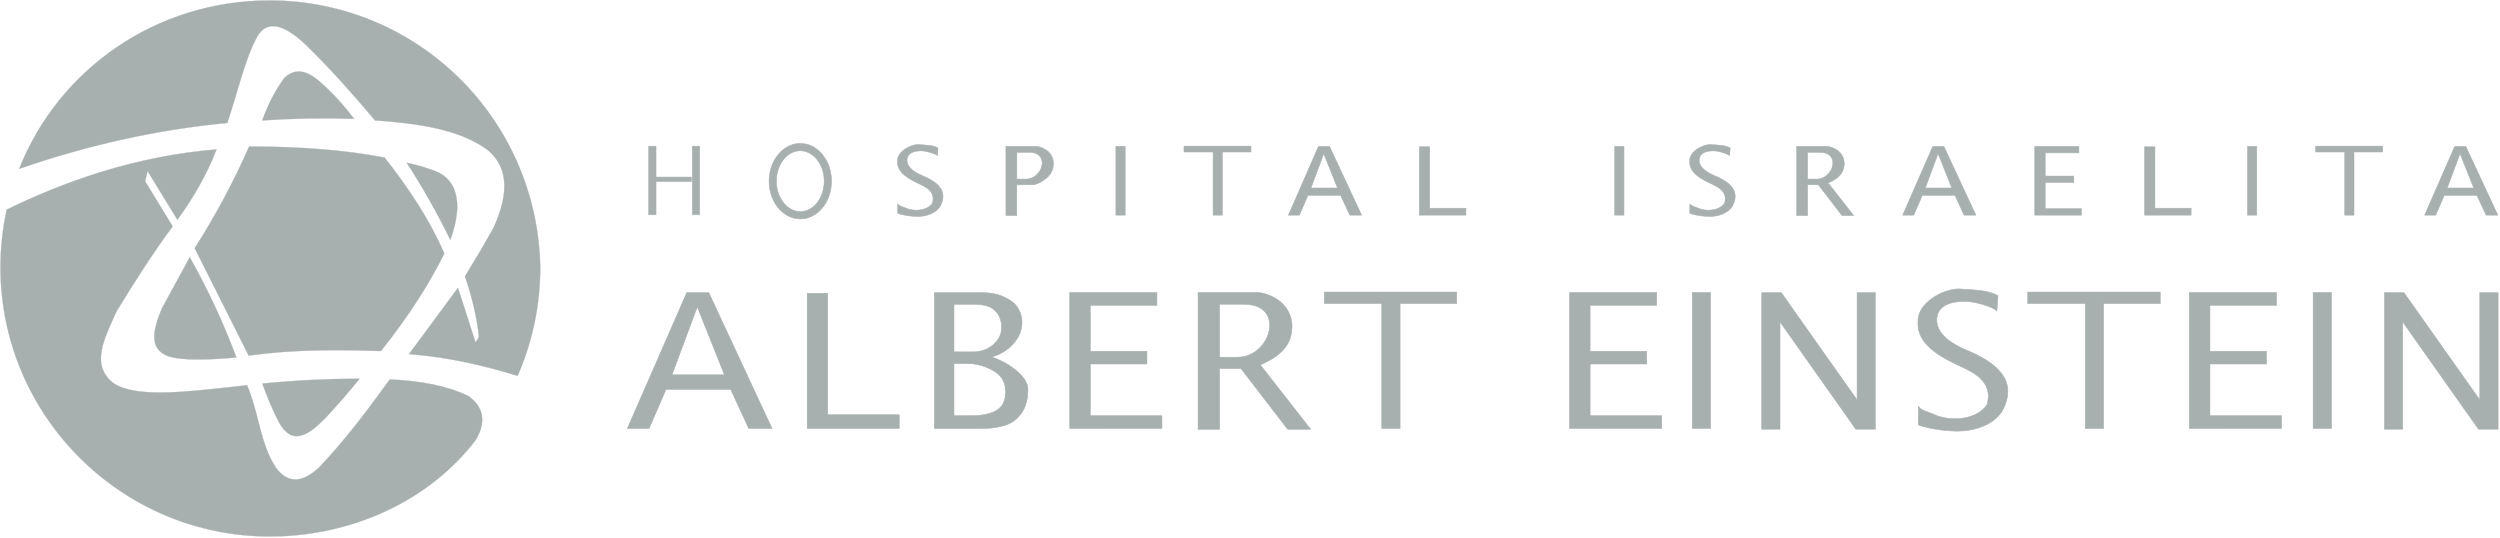 <svg width="9679" height="2082" viewBox="0 0 9679 2082" fill="none" xmlns="http://www.w3.org/2000/svg">
<path d="M1583.64 1370.97L1773.03 1114.47L1840 1322.33L1841.22 1326.13L1843.3 1322.72L1854.1 1305L1854.42 1304.47L1854.36 1303.85C1845.88 1225.81 1826.76 1147.79 1800.23 1069.8C1837.97 1008.81 1874.41 947.044 1909.54 884.529L1909.57 884.467L1909.61 884.401C1943.26 811.626 1956.33 751.237 1951.87 701.324C1947.39 651.341 1925.35 612.002 1889.08 581.4L1889.03 581.36L1888.98 581.324C1777.1 499.147 1617.66 478.181 1451.87 465.948C1367.82 365.687 1279.92 267.304 1183.79 173.015L1183.77 172.988C1139.7 131.619 1100.52 106.505 1067.51 102.063C1050.92 99.83 1035.87 102.815 1022.62 111.579C1009.41 120.313 998.144 134.688 988.874 154.983C968.322 194.673 950.085 248.478 932.462 305.663C926.582 324.741 920.771 344.193 914.963 363.636C903.454 402.158 891.96 440.643 879.965 476.099C607.273 501.784 338.854 561.954 74.384 653.558C227.202 267.635 604.355 1.81 1043.61 1.826C1617.36 1.826 2081.17 461.382 2091.63 1035.23C2091.77 1179.73 2061.93 1322.67 2004 1455.02C1875.89 1416.18 1741.3 1383.23 1583.64 1370.97ZM26.05 811.644C249.265 702.284 526.653 603.652 838.287 578.489C800.517 676.234 748.576 766.125 686.751 850.541L573.755 666.112L571.479 662.401L570.427 666.624L561.851 700.991L561.665 701.733L562.063 702.387L668.346 876.285C591.049 981.093 520.199 1092.38 451.157 1205.36L451.094 1205.47L451.047 1205.57C447.668 1213.15 444.239 1220.72 440.82 1228.26C420.399 1273.32 400.333 1317.6 393.305 1358.55C389.196 1382.52 389.518 1405.47 396.896 1426.89C404.281 1448.33 418.683 1468.07 442.482 1485.68L442.551 1485.73L442.624 1485.77C490.161 1514.54 563.371 1521.91 652.257 1519.15C727.91 1516.81 815.255 1507.11 908.345 1496.77C924.288 1495 940.403 1493.21 956.652 1491.43C976.043 1537.68 987.969 1584.07 999.583 1629.25C1002 1638.69 1004.42 1648.06 1006.88 1657.38C1021.23 1711.65 1037.32 1763.67 1068.09 1810.5L1068.12 1810.54L1068.15 1810.58C1093.25 1844.56 1120.1 1858.14 1148.26 1856.27C1176.23 1854.41 1205.02 1837.31 1234.16 1811.14L1234.21 1811.09L1234.26 1811.04C1334.56 1705.72 1422.76 1588.28 1509.17 1469.01C1630.35 1474.23 1732.68 1494.38 1812.38 1532.62C1849.18 1558.18 1864.45 1587.67 1866.62 1617.28C1868.8 1646.98 1857.8 1677.09 1841.46 1703.8C1662.87 1938.01 1363.41 2077.01 1043.6 2077.01C469.842 2077.01 1.828 1609.02 1.828 1035.19C1.828 958.513 10.183 883.714 26.05 811.644ZM1371.21 460.159C1252.5 456.25 1133.68 458.285 1015.18 466.262C1036.72 407.374 1063.88 352.552 1099.31 303.714C1116.9 286.112 1136.16 276.681 1157.55 276.94C1179.03 277.2 1203 287.235 1229.93 309.289C1292.77 362.174 1332.57 411.202 1371.21 460.159ZM1770.53 804.452C1766.63 861.072 1755.34 895.578 1743.56 928.59C1693.18 825.783 1636.77 726.045 1574.6 629.904C1615.68 639.145 1657 649.84 1699.94 668.885C1752.94 696.827 1769.95 745.608 1770.53 804.452ZM625.85 1196.05L734.7 995.934C804.904 1120.41 865.272 1250.19 915.255 1384.09C859.457 1388.81 806.902 1392 761.527 1391.79C715.488 1391.57 677.013 1387.84 650.076 1378.73C631.102 1371.33 618.176 1361.26 609.888 1349.17C601.594 1337.07 597.835 1322.79 597.452 1306.83C596.681 1274.82 609.461 1236.39 625.85 1196.05ZM1078.96 1632.98C1054.65 1585.15 1033.57 1535.73 1015.84 1485.07C1140.91 1472.66 1266.51 1466.35 1392.19 1466.17C1350.05 1518.06 1306.22 1568.56 1260.77 1617.59C1244.4 1634.1 1228.08 1649.43 1211.98 1661.6C1195.86 1673.8 1180.07 1682.75 1164.75 1686.6C1149.51 1690.44 1134.73 1689.23 1120.49 1681.08C1106.19 1672.89 1092.26 1657.62 1078.96 1632.98ZM964.735 567.122C1155.89 567.455 1332.85 579.943 1489.14 610.044C1581.39 727.367 1662.75 849.237 1720.18 981.302C1660.67 1102.23 1578.88 1228.19 1474.79 1359.15C1307.94 1353.78 1139.64 1352.22 962.694 1376.7L753.832 960.883C834.083 835.211 904.59 703.574 964.735 567.122Z" fill="#A8AFAF" stroke="#A8AFAF"/>
<path fill-rule="evenodd" clip-rule="evenodd" d="M7427.19 1573.14C7438.3 1589.74 7462.8 1593.44 7485.96 1603.64C7548.09 1633.96 7654.37 1626.74 7693.13 1566.28C7718.55 1474.97 7635.78 1441.13 7597.21 1421.55C7516.79 1384.92 7418.97 1334.11 7425.84 1245.69C7421.75 1174.5 7520.4 1118.47 7584.1 1118.47C7640.53 1122.9 7697.33 1121.98 7735.46 1144.9L7731.4 1203.37C7711.21 1186.78 7646.67 1166.92 7607.37 1166.92C7558.5 1166.92 7499.84 1178.91 7498.3 1238.3C7498.3 1299.12 7567.88 1336.47 7613.07 1355.15C7725.27 1401.71 7818.22 1471.28 7750.98 1592.56C7715.44 1647.69 7640.46 1669.25 7577.89 1669.25C7531.47 1669.25 7457.73 1658.33 7426.53 1644.62L7427.19 1573.14ZM6542.53 789.549C6548.12 797.855 6560.46 799.747 6572.26 804.887C6603.71 820.22 6657.36 816.706 6677.01 786.207C6689.98 739.822 6648.09 722.772 6628.51 712.935C6587.86 694.431 6538.37 668.727 6541.8 624.136C6539.83 588.044 6589.57 559.627 6621.94 559.627C6650.42 561.881 6679.17 561.439 6698.49 572.977L6696.48 602.575C6686.29 594.097 6653.6 584.074 6633.73 584.074C6609.04 584.074 6579.31 590.203 6578.58 620.166C6578.58 651.027 6613.83 669.703 6636.73 679.364C6693.52 702.832 6740.49 738.01 6706.49 799.367C6688.45 827.252 6650.61 838.173 6618.87 838.173C6595.42 838.173 6558.09 832.577 6542.24 825.626L6542.53 789.549ZM3475.55 789.549C3481.14 797.855 3493.48 799.747 3505.29 804.887C3536.75 820.22 3590.47 816.706 3610.12 786.207C3623.02 739.822 3581.18 722.772 3561.63 712.935C3520.97 694.431 3471.49 668.727 3474.9 624.136C3472.92 588.044 3522.77 559.627 3554.95 559.627C3583.53 561.881 3612.28 561.439 3631.57 572.977L3629.58 602.575C3619.4 594.097 3586.68 584.074 3566.76 584.074C3542.06 584.074 3512.31 590.203 3511.59 620.166C3511.59 651.027 3546.84 669.703 3569.74 679.364C3626.43 702.832 3673.49 738.01 3639.5 799.367C3621.57 827.252 3583.61 838.173 3551.98 838.173C3528.45 838.173 3491.21 832.577 3475.36 825.626L3475.55 789.549ZM6820.52 1661.75V1133.06H6896.45L7189.86 1548.15V1133.06H7260.79V1661.75H7185L6891.49 1246.23V1661.75H6820.52ZM9231.54 1661.75V1133.06H9307.33L9600.73 1548.15V1133.06H9671.7V1661.75H9595.8L9302.29 1246.23V1661.75H9231.54ZM6551.7 1658.94V1131.98H6622.74V1658.94H6551.7ZM4320.27 832.939V566.483H4356.25V832.939H4320.27ZM8955.52 1658.94V1131.98H9026.53V1658.94H8955.52ZM8701.46 832.939V566.483H8737.44V832.939H8701.46ZM6251.47 832.939V566.483H6287.41V832.939H6251.47ZM5349.53 1658.94V1175.55H5126.88V1130.79H5639.9V1175.55H5420.61V1658.94H5349.53ZM8073.24 1658.94V1175.55H7850.58V1130.79H8363.72V1175.55H8144.31V1658.94H8073.24ZM9077.92 832.939V588.501H8965.24V565.76H9224.78V588.501H9113.78V832.939H9077.92ZM4696.54 832.939V588.501H4583.87V565.76H4843.41V588.501H4732.52V832.939H4696.54ZM4141.44 1658.94V1132.34H4479.22V1182.06H4221.4V1359.91H4440.43V1409.27H4221.4V1609.24H4498.58V1658.96L4141.44 1658.94ZM6076.37 1658.94V1132.34H6414.15V1182.06H6156.32V1359.91H6375.47V1409.27H6156.32V1609.24H6433.69V1658.96L6076.37 1658.94ZM8476.1 1658.94V1132.34H8813.88V1182.06H8556.06V1359.91H8775.13V1409.27H8556.06V1609.24H8833.35V1658.96L8476.1 1658.94ZM7877.72 832.939V566.658H8048.66V591.829H7918.3V681.698H8029.01V706.507H7918.3V807.831H8058.48V832.924L7877.72 832.939ZM3125.06 1658.94V1135.31H3204.57V1605.53H3481.58V1658.94H3125.06ZM8302.87 832.939V568.185H8343.04V805.957H8483.15V832.939H8302.87ZM5495.23 832.939V568.185H5535.33V805.957H5675.58V832.939H5495.23ZM2601.59 1451.14H2804.69L2699.67 1188.19L2601.59 1451.14ZM2428.88 1658.94L2658.84 1132.87H2744.12L2989.13 1658.94H2898.8L2829.03 1507.89H2578.7L2512.98 1658.94H2428.88ZM5075.41 727.907H5178.19L5125.09 594.805L5075.41 727.907ZM4988.16 832.939L5104.45 567.02H5147.62L5271.55 832.939H5225.86L5190.5 756.61H5063.87L5030.71 832.939H4988.16ZM7453.96 727.907H7556.63L7503.53 594.805L7453.96 727.907ZM7366.52 832.939L7482.82 567.02H7525.99L7649.92 832.939H7604.23L7568.87 756.61H7442.31L7409.15 832.939H7366.52ZM9474.65 727.907H9577.43L9524.32 594.805L9474.65 727.907ZM9387.28 832.939L9503.57 567.02H9546.75L9670.6 832.939H9625.09L9589.66 756.61H9463.11L9429.9 832.939H9387.28ZM4721.97 1382.83H4791.73C4920.18 1382.83 4979.43 1178.36 4817.15 1178.36H4721.97V1382.83ZM4638.4 1661.93V1132.34H4868.28C4901.26 1132.34 5002.69 1164.92 5002.26 1265.88C5001.89 1351.51 4931.4 1389.95 4879.57 1412.7L5074.54 1661.93H4985.13L4804.47 1426.86H4722V1661.93H4638.4ZM6998.21 693.342H7033.53C7098.54 693.342 7128.46 589.936 7046.42 589.936H6998.28V693.342H6998.21ZM6956.03 834.484V566.578H7072.28C7088.97 566.578 7140.25 583 7140.07 634.068C7139.93 677.377 7104.21 696.78 7078.05 708.428L7176.67 834.389H7131.42L7039.92 715.455H6998.28V834.484H6956.03ZM3936.72 693.342H3972.04C4037.06 693.342 4066.97 589.936 3984.94 589.936H3936.83V693.342H3936.72ZM3894.47 834.484V566.578H4010.72C4027.42 566.578 4078.7 583 4078.44 634.068C4078.26 677.377 4043.01 698.577 4017.15 710.762C4003.89 716.529 3994.69 715.189 3978.36 715.536H3936.62V834.469L3894.47 834.484ZM3617.43 1132.87H3797.46C3834.02 1132.87 3863.42 1138.37 3885.59 1148.93C3907.76 1159.49 3929.24 1171.85 3941.77 1193.87C3988.99 1277.24 3917.62 1362.51 3839.46 1381.91C3894.61 1399.5 3979.71 1453.83 3979.71 1506.52C3981.32 1580.33 3943.48 1636.38 3877.77 1650.17C3856.77 1655.94 3830.88 1659.01 3800.34 1659.01H3617.43V1132.87ZM3693.43 1609.24H3762.83C3808.2 1609.24 3864.63 1600.2 3883.91 1561.68C3890.38 1547.86 3893.63 1532.73 3893.37 1517.47C3893.77 1499.43 3889.02 1481.65 3879.67 1466.22C3856.41 1429.59 3791.43 1407.94 3754.36 1407.94H3693.43V1609.24ZM3693.43 1362.35H3768.05C3803.67 1362.35 3841.25 1348.09 3865.25 1312.09C3873.87 1298.33 3878.14 1282.29 3877.52 1266.07C3877.52 1248.83 3873.72 1233.32 3866.16 1220.05C3842.64 1179.35 3797.75 1178.27 3760.13 1178.27H3693.43V1362.35ZM2511.45 831.679H2539.84V565.946H2511.45V831.679ZM2680.47 831.679H2708.87V565.946H2680.47V831.679Z" fill="#A8AFAF"/>
<path fill-rule="evenodd" clip-rule="evenodd" d="M2676.88 703.197V685.416H2538.14V703.197H2676.88ZM3098.49 555.2C3165.01 555.2 3219.36 620.988 3219.36 701.462C3219.36 781.937 3165.01 847.725 3098.49 847.725C3031.87 847.725 2977.52 781.937 2977.52 701.462C2977.52 620.988 3031.77 555.2 3098.49 555.2ZM3098.49 583.712C3149.33 583.712 3190.88 636.592 3190.88 701.462C3190.88 766.337 3149.33 819.135 3098.49 819.135C3047.55 819.135 3006 766.256 3006 701.382C3006 636.511 3047.46 583.712 3098.49 583.712Z" fill="#A8AFAF"/>
<mask id="mask0_226_591" style="mask-type:luminance" maskUnits="userSpaceOnUse" x="2421" y="551" width="7258" height="1122">
<path d="M9679 551.547H2421.58V1672.91H9679V551.547Z" fill="white"/>
<path fill-rule="evenodd" clip-rule="evenodd" d="M7427.19 1573.14C7438.3 1589.74 7462.8 1593.44 7485.96 1603.64C7548.09 1633.96 7654.37 1626.74 7693.13 1566.28C7718.55 1474.97 7635.78 1441.13 7597.21 1421.55C7516.79 1384.92 7418.97 1334.11 7425.84 1245.69C7421.75 1174.5 7520.4 1118.47 7584.1 1118.47C7640.53 1122.9 7697.33 1121.98 7735.46 1144.9L7731.4 1203.37C7711.21 1186.78 7646.67 1166.92 7607.37 1166.92C7558.5 1166.92 7499.84 1178.91 7498.3 1238.3C7498.3 1299.12 7567.88 1336.47 7613.07 1355.15C7725.27 1401.71 7818.22 1471.28 7750.98 1592.56C7715.44 1647.69 7640.46 1669.25 7577.89 1669.25C7531.47 1669.25 7457.73 1658.33 7426.53 1644.62L7427.19 1573.14ZM6542.53 789.549C6548.12 797.855 6560.46 799.747 6572.26 804.887C6603.71 820.22 6657.36 816.706 6677.01 786.207C6689.98 739.822 6648.09 722.772 6628.51 712.935C6587.86 694.431 6538.37 668.727 6541.8 624.136C6539.83 588.044 6589.57 559.627 6621.94 559.627C6650.42 561.881 6679.17 561.439 6698.49 572.977L6696.48 602.575C6686.29 594.097 6653.6 584.074 6633.73 584.074C6609.04 584.074 6579.31 590.203 6578.58 620.166C6578.58 651.027 6613.83 669.703 6636.73 679.364C6693.52 702.832 6740.49 738.01 6706.49 799.367C6688.45 827.252 6650.61 838.173 6618.87 838.173C6595.42 838.173 6558.09 832.577 6542.24 825.626L6542.53 789.549ZM3475.55 789.549C3481.14 797.855 3493.48 799.747 3505.29 804.887C3536.75 820.22 3590.47 816.706 3610.12 786.207C3623.02 739.822 3581.18 722.772 3561.63 712.935C3520.97 694.431 3471.49 668.727 3474.9 624.136C3472.92 588.044 3522.77 559.627 3554.95 559.627C3583.53 561.881 3612.28 561.439 3631.57 572.977L3629.58 602.575C3619.4 594.097 3586.68 584.074 3566.76 584.074C3542.06 584.074 3512.31 590.203 3511.59 620.166C3511.59 651.027 3546.84 669.703 3569.74 679.364C3626.43 702.832 3673.49 738.01 3639.5 799.367C3621.57 827.252 3583.61 838.173 3551.98 838.173C3528.45 838.173 3491.21 832.577 3475.36 825.626L3475.55 789.549ZM6820.52 1661.75V1133.06H6896.45L7189.86 1548.15V1133.06H7260.79V1661.75H7185L6891.49 1246.23V1661.75H6820.52ZM9231.54 1661.75V1133.06H9307.33L9600.73 1548.15V1133.06H9671.7V1661.75H9595.8L9302.29 1246.23V1661.75H9231.54ZM6551.7 1658.94V1131.98H6622.74V1658.94H6551.7ZM4320.27 832.939V566.483H4356.25V832.939H4320.27ZM8955.52 1658.94V1131.98H9026.53V1658.94H8955.52ZM8701.46 832.939V566.483H8737.44V832.939H8701.46ZM6251.47 832.939V566.483H6287.41V832.939H6251.47ZM5349.53 1658.94V1175.55H5126.88V1130.79H5639.9V1175.55H5420.61V1658.94H5349.53ZM8073.24 1658.94V1175.55H7850.58V1130.79H8363.72V1175.55H8144.31V1658.94H8073.24ZM9077.92 832.939V588.501H8965.24V565.76H9224.78V588.501H9113.78V832.939H9077.92ZM4696.54 832.939V588.501H4583.87V565.76H4843.41V588.501H4732.52V832.939H4696.54ZM4141.44 1658.94V1132.34H4479.22V1182.06H4221.4V1359.91H4440.43V1409.27H4221.4V1609.24H4498.58V1658.96L4141.44 1658.94ZM6076.37 1658.94V1132.34H6414.15V1182.06H6156.32V1359.91H6375.47V1409.27H6156.32V1609.24H6433.69V1658.96L6076.37 1658.94ZM8476.1 1658.94V1132.34H8813.88V1182.06H8556.06V1359.91H8775.13V1409.27H8556.06V1609.24H8833.35V1658.96L8476.1 1658.94ZM7877.72 832.939V566.658H8048.66V591.829H7918.3V681.698H8029.01V706.507H7918.3V807.831H8058.48V832.924L7877.72 832.939ZM3125.06 1658.94V1135.31H3204.57V1605.53H3481.58V1658.94H3125.06ZM8302.87 832.939V568.185H8343.04V805.957H8483.15V832.939H8302.87ZM5495.23 832.939V568.185H5535.33V805.957H5675.58V832.939H5495.23ZM2601.59 1451.14H2804.69L2699.67 1188.19L2601.59 1451.14ZM2428.88 1658.94L2658.84 1132.87H2744.12L2989.13 1658.94H2898.8L2829.03 1507.89H2578.7L2512.98 1658.94H2428.88ZM5075.41 727.907H5178.19L5125.09 594.805L5075.41 727.907ZM4988.16 832.939L5104.45 567.02H5147.62L5271.55 832.939H5225.86L5190.5 756.61H5063.87L5030.71 832.939H4988.16ZM7453.96 727.907H7556.63L7503.53 594.805L7453.96 727.907ZM7366.52 832.939L7482.82 567.02H7525.99L7649.92 832.939H7604.23L7568.87 756.61H7442.31L7409.15 832.939H7366.52ZM9474.65 727.907H9577.43L9524.32 594.805L9474.65 727.907ZM9387.28 832.939L9503.57 567.02H9546.75L9670.6 832.939H9625.09L9589.66 756.61H9463.11L9429.9 832.939H9387.28ZM4721.97 1382.83H4791.73C4920.18 1382.83 4979.43 1178.36 4817.15 1178.36H4721.97V1382.83ZM4638.4 1661.93V1132.34H4868.28C4901.26 1132.34 5002.69 1164.92 5002.26 1265.88C5001.89 1351.51 4931.4 1389.95 4879.57 1412.7L5074.54 1661.93H4985.13L4804.47 1426.86H4722V1661.93H4638.4ZM6998.21 693.342H7033.53C7098.54 693.342 7128.46 589.936 7046.42 589.936H6998.28V693.342H6998.21ZM6956.03 834.484V566.578H7072.28C7088.97 566.578 7140.25 583 7140.07 634.068C7139.93 677.377 7104.21 696.78 7078.05 708.428L7176.67 834.389H7131.42L7039.92 715.455H6998.28V834.484H6956.03ZM3936.72 693.342H3972.04C4037.06 693.342 4066.97 589.936 3984.94 589.936H3936.83V693.342H3936.72ZM3894.47 834.484V566.578H4010.72C4027.42 566.578 4078.7 583 4078.44 634.068C4078.26 677.377 4043.01 698.577 4017.15 710.762C4003.89 716.529 3994.69 715.189 3978.36 715.536H3936.62V834.469L3894.47 834.484ZM3617.43 1132.87H3797.46C3834.02 1132.87 3863.42 1138.37 3885.59 1148.93C3907.76 1159.49 3929.24 1171.85 3941.77 1193.87C3988.99 1277.24 3917.62 1362.51 3839.46 1381.91C3894.61 1399.5 3979.71 1453.83 3979.71 1506.52C3981.32 1580.33 3943.48 1636.38 3877.77 1650.17C3856.77 1655.94 3830.88 1659.01 3800.34 1659.01H3617.43V1132.87ZM3693.43 1609.24H3762.83C3808.2 1609.24 3864.63 1600.2 3883.91 1561.68C3890.38 1547.86 3893.63 1532.73 3893.37 1517.47C3893.77 1499.43 3889.02 1481.65 3879.67 1466.22C3856.41 1429.59 3791.43 1407.94 3754.36 1407.94H3693.43V1609.24ZM3693.43 1362.35H3768.05C3803.67 1362.35 3841.25 1348.09 3865.25 1312.09C3873.87 1298.33 3878.14 1282.29 3877.52 1266.07C3877.52 1248.83 3873.72 1233.32 3866.16 1220.05C3842.64 1179.35 3797.75 1178.27 3760.13 1178.27H3693.43V1362.35ZM2511.45 831.679H2539.84V565.946H2511.45V831.679ZM2680.47 831.679H2708.87V565.946H2680.47V831.679Z" fill="black"/>
<path fill-rule="evenodd" clip-rule="evenodd" d="M2676.88 703.197V685.416H2538.14V703.197H2676.88ZM3098.49 555.2C3165.01 555.2 3219.36 620.988 3219.36 701.462C3219.36 781.937 3165.01 847.725 3098.49 847.725C3031.87 847.725 2977.52 781.937 2977.52 701.462C2977.52 620.988 3031.77 555.2 3098.49 555.2ZM3098.49 583.712C3149.33 583.712 3190.88 636.592 3190.88 701.462C3190.88 766.337 3149.33 819.135 3098.49 819.135C3047.55 819.135 3006 766.256 3006 701.382C3006 636.511 3047.46 583.712 3098.49 583.712Z" fill="black"/>
</mask>
<g mask="url(#mask0_226_591)">
<path fill-rule="evenodd" clip-rule="evenodd" d="M7427.19 1573.14C7438.3 1589.74 7462.8 1593.44 7485.96 1603.64C7548.09 1633.96 7654.37 1626.74 7693.13 1566.28C7718.55 1474.97 7635.78 1441.13 7597.21 1421.55C7516.79 1384.92 7418.97 1334.11 7425.84 1245.69C7421.75 1174.5 7520.4 1118.47 7584.1 1118.47C7640.53 1122.9 7697.33 1121.98 7735.46 1144.9L7731.4 1203.37C7711.21 1186.78 7646.67 1166.92 7607.37 1166.92C7558.5 1166.92 7499.84 1178.91 7498.3 1238.3C7498.3 1299.12 7567.88 1336.47 7613.07 1355.15C7725.27 1401.71 7818.22 1471.28 7750.98 1592.56C7715.44 1647.69 7640.46 1669.25 7577.89 1669.25C7531.47 1669.25 7457.73 1658.33 7426.53 1644.62L7427.19 1573.14ZM6542.53 789.549C6548.12 797.855 6560.46 799.747 6572.26 804.887C6603.71 820.22 6657.36 816.706 6677.01 786.207C6689.98 739.822 6648.09 722.772 6628.51 712.935C6587.86 694.431 6538.37 668.727 6541.8 624.136C6539.83 588.044 6589.57 559.627 6621.94 559.627C6650.42 561.881 6679.17 561.439 6698.49 572.977L6696.48 602.575C6686.29 594.097 6653.6 584.074 6633.73 584.074C6609.04 584.074 6579.31 590.203 6578.58 620.166C6578.58 651.027 6613.83 669.703 6636.73 679.364C6693.52 702.832 6740.49 738.01 6706.49 799.367C6688.45 827.252 6650.61 838.173 6618.87 838.173C6595.42 838.173 6558.09 832.577 6542.24 825.626L6542.53 789.549ZM3475.55 789.549C3481.14 797.855 3493.48 799.747 3505.29 804.887C3536.75 820.22 3590.47 816.706 3610.12 786.207C3623.02 739.822 3581.18 722.772 3561.63 712.935C3520.97 694.431 3471.49 668.727 3474.9 624.136C3472.92 588.044 3522.77 559.627 3554.95 559.627C3583.53 561.881 3612.28 561.439 3631.57 572.977L3629.58 602.575C3619.4 594.097 3586.68 584.074 3566.76 584.074C3542.06 584.074 3512.31 590.203 3511.59 620.166C3511.59 651.027 3546.84 669.703 3569.74 679.364C3626.43 702.832 3673.49 738.01 3639.5 799.367C3621.57 827.252 3583.61 838.173 3551.98 838.173C3528.45 838.173 3491.21 832.577 3475.36 825.626L3475.55 789.549ZM6820.52 1661.75V1133.06H6896.45L7189.86 1548.15V1133.06H7260.79V1661.75H7185L6891.49 1246.23V1661.75H6820.52ZM9231.54 1661.75V1133.06H9307.33L9600.73 1548.15V1133.06H9671.7V1661.75H9595.8L9302.29 1246.23V1661.75H9231.54ZM6551.7 1658.94V1131.98H6622.74V1658.94H6551.7ZM4320.27 832.939V566.483H4356.25V832.939H4320.27ZM8955.52 1658.94V1131.98H9026.53V1658.94H8955.52ZM8701.46 832.939V566.483H8737.44V832.939H8701.46ZM6251.47 832.939V566.483H6287.41V832.939H6251.47ZM5349.53 1658.94V1175.55H5126.88V1130.79H5639.9V1175.55H5420.61V1658.94H5349.53ZM8073.24 1658.94V1175.55H7850.58V1130.79H8363.72V1175.55H8144.31V1658.94H8073.24ZM9077.92 832.939V588.501H8965.24V565.76H9224.78V588.501H9113.78V832.939H9077.92ZM4696.54 832.939V588.501H4583.87V565.76H4843.41V588.501H4732.52V832.939H4696.54ZM4141.44 1658.94V1132.34H4479.22V1182.06H4221.4V1359.91H4440.43V1409.27H4221.4V1609.24H4498.58V1658.96L4141.44 1658.94ZM6076.37 1658.94V1132.34H6414.15V1182.06H6156.32V1359.91H6375.47V1409.27H6156.32V1609.24H6433.69V1658.96L6076.37 1658.94ZM8476.1 1658.94V1132.34H8813.88V1182.06H8556.06V1359.91H8775.13V1409.27H8556.06V1609.24H8833.35V1658.96L8476.1 1658.94ZM7877.72 832.939V566.658H8048.66V591.829H7918.3V681.698H8029.01V706.507H7918.3V807.831H8058.48V832.924L7877.72 832.939ZM3125.06 1658.94V1135.31H3204.57V1605.53H3481.58V1658.94H3125.06ZM8302.87 832.939V568.185H8343.04V805.957H8483.15V832.939H8302.87ZM5495.23 832.939V568.185H5535.33V805.957H5675.58V832.939H5495.23ZM2601.59 1451.14H2804.69L2699.67 1188.19L2601.59 1451.14ZM2428.88 1658.94L2658.84 1132.87H2744.12L2989.13 1658.94H2898.8L2829.03 1507.89H2578.7L2512.98 1658.94H2428.88ZM5075.41 727.907H5178.19L5125.09 594.805L5075.41 727.907ZM4988.16 832.939L5104.45 567.02H5147.62L5271.55 832.939H5225.86L5190.5 756.61H5063.87L5030.71 832.939H4988.16ZM7453.96 727.907H7556.63L7503.53 594.805L7453.96 727.907ZM7366.52 832.939L7482.82 567.02H7525.99L7649.92 832.939H7604.23L7568.87 756.61H7442.31L7409.15 832.939H7366.52ZM9474.65 727.907H9577.43L9524.32 594.805L9474.65 727.907ZM9387.28 832.939L9503.57 567.02H9546.75L9670.6 832.939H9625.09L9589.66 756.61H9463.11L9429.9 832.939H9387.28ZM4721.97 1382.83H4791.73C4920.18 1382.83 4979.43 1178.36 4817.15 1178.36H4721.97V1382.83ZM4638.4 1661.93V1132.34H4868.28C4901.26 1132.34 5002.69 1164.92 5002.26 1265.88C5001.89 1351.51 4931.4 1389.95 4879.57 1412.7L5074.54 1661.93H4985.13L4804.47 1426.86H4722V1661.93H4638.4ZM6998.21 693.342H7033.53C7098.54 693.342 7128.46 589.936 7046.42 589.936H6998.28V693.342H6998.21ZM6956.03 834.484V566.578H7072.28C7088.97 566.578 7140.25 583 7140.07 634.068C7139.93 677.377 7104.21 696.78 7078.05 708.428L7176.67 834.389H7131.42L7039.92 715.455H6998.28V834.484H6956.03ZM3936.72 693.342H3972.04C4037.06 693.342 4066.97 589.936 3984.94 589.936H3936.83V693.342H3936.72ZM3894.47 834.484V566.578H4010.72C4027.42 566.578 4078.7 583 4078.44 634.068C4078.26 677.377 4043.01 698.577 4017.15 710.762C4003.89 716.529 3994.69 715.189 3978.36 715.536H3936.62V834.469L3894.47 834.484ZM3617.43 1132.87H3797.46C3834.02 1132.87 3863.42 1138.37 3885.59 1148.93C3907.76 1159.49 3929.24 1171.85 3941.77 1193.87C3988.99 1277.24 3917.62 1362.51 3839.46 1381.91C3894.61 1399.5 3979.71 1453.83 3979.71 1506.52C3981.32 1580.33 3943.48 1636.38 3877.77 1650.17C3856.77 1655.94 3830.88 1659.01 3800.34 1659.01H3617.43V1132.87ZM3693.43 1609.24H3762.83C3808.2 1609.24 3864.63 1600.2 3883.91 1561.68C3890.38 1547.86 3893.63 1532.73 3893.37 1517.47C3893.77 1499.43 3889.02 1481.65 3879.67 1466.22C3856.41 1429.59 3791.43 1407.94 3754.36 1407.94H3693.43V1609.24ZM3693.43 1362.35H3768.05C3803.67 1362.35 3841.25 1348.09 3865.25 1312.09C3873.87 1298.33 3878.14 1282.29 3877.52 1266.07C3877.52 1248.83 3873.72 1233.32 3866.16 1220.05C3842.64 1179.35 3797.75 1178.27 3760.13 1178.27H3693.43V1362.35ZM2511.45 831.679H2539.84V565.946H2511.45V831.679ZM2680.47 831.679H2708.87V565.946H2680.47V831.679Z" stroke="#A8AFAF" stroke-width="2"/>
</g>
<mask id="mask1_226_591" style="mask-type:luminance" maskUnits="userSpaceOnUse" x="2421" y="551" width="7258" height="1122">
<path d="M9679 551.547H2421.58V1672.91H9679V551.547Z" fill="white"/>
<path fill-rule="evenodd" clip-rule="evenodd" d="M7427.19 1573.14C7438.3 1589.74 7462.8 1593.44 7485.96 1603.64C7548.09 1633.96 7654.37 1626.74 7693.13 1566.28C7718.55 1474.97 7635.78 1441.13 7597.21 1421.55C7516.79 1384.92 7418.97 1334.11 7425.84 1245.69C7421.75 1174.5 7520.4 1118.47 7584.1 1118.47C7640.53 1122.9 7697.33 1121.98 7735.46 1144.9L7731.4 1203.37C7711.21 1186.78 7646.67 1166.92 7607.37 1166.92C7558.5 1166.92 7499.84 1178.91 7498.3 1238.3C7498.3 1299.12 7567.88 1336.47 7613.07 1355.15C7725.27 1401.71 7818.22 1471.28 7750.98 1592.56C7715.44 1647.69 7640.46 1669.25 7577.89 1669.25C7531.47 1669.25 7457.73 1658.33 7426.53 1644.62L7427.19 1573.14ZM6542.53 789.549C6548.12 797.855 6560.46 799.747 6572.26 804.887C6603.71 820.22 6657.36 816.706 6677.01 786.207C6689.98 739.822 6648.09 722.772 6628.51 712.935C6587.86 694.431 6538.37 668.727 6541.8 624.136C6539.83 588.044 6589.57 559.627 6621.94 559.627C6650.42 561.881 6679.17 561.439 6698.49 572.977L6696.48 602.575C6686.29 594.097 6653.6 584.074 6633.73 584.074C6609.04 584.074 6579.31 590.203 6578.58 620.166C6578.58 651.027 6613.83 669.703 6636.73 679.364C6693.52 702.832 6740.49 738.01 6706.49 799.367C6688.45 827.252 6650.61 838.173 6618.87 838.173C6595.42 838.173 6558.09 832.577 6542.24 825.626L6542.53 789.549ZM3475.55 789.549C3481.14 797.855 3493.48 799.747 3505.29 804.887C3536.75 820.22 3590.47 816.706 3610.12 786.207C3623.02 739.822 3581.18 722.772 3561.63 712.935C3520.97 694.431 3471.49 668.727 3474.9 624.136C3472.92 588.044 3522.77 559.627 3554.95 559.627C3583.53 561.881 3612.28 561.439 3631.57 572.977L3629.58 602.575C3619.4 594.097 3586.68 584.074 3566.76 584.074C3542.06 584.074 3512.31 590.203 3511.59 620.166C3511.59 651.027 3546.84 669.703 3569.74 679.364C3626.43 702.832 3673.49 738.01 3639.5 799.367C3621.57 827.252 3583.61 838.173 3551.98 838.173C3528.45 838.173 3491.21 832.577 3475.36 825.626L3475.55 789.549ZM6820.52 1661.75V1133.06H6896.45L7189.86 1548.15V1133.06H7260.79V1661.75H7185L6891.49 1246.23V1661.75H6820.52ZM9231.54 1661.75V1133.06H9307.33L9600.73 1548.15V1133.06H9671.7V1661.75H9595.8L9302.29 1246.23V1661.75H9231.54ZM6551.7 1658.94V1131.98H6622.74V1658.94H6551.7ZM4320.27 832.939V566.483H4356.25V832.939H4320.27ZM8955.52 1658.94V1131.98H9026.53V1658.94H8955.52ZM8701.46 832.939V566.483H8737.44V832.939H8701.46ZM6251.47 832.939V566.483H6287.41V832.939H6251.47ZM5349.53 1658.94V1175.55H5126.88V1130.79H5639.9V1175.55H5420.61V1658.94H5349.53ZM8073.24 1658.94V1175.55H7850.58V1130.79H8363.72V1175.55H8144.31V1658.94H8073.24ZM9077.92 832.939V588.501H8965.24V565.76H9224.78V588.501H9113.78V832.939H9077.92ZM4696.54 832.939V588.501H4583.87V565.76H4843.41V588.501H4732.52V832.939H4696.54ZM4141.44 1658.94V1132.34H4479.22V1182.06H4221.4V1359.91H4440.43V1409.27H4221.4V1609.24H4498.58V1658.96L4141.44 1658.94ZM6076.37 1658.94V1132.34H6414.15V1182.06H6156.32V1359.91H6375.47V1409.27H6156.32V1609.24H6433.69V1658.96L6076.37 1658.94ZM8476.1 1658.94V1132.34H8813.88V1182.06H8556.06V1359.91H8775.13V1409.27H8556.06V1609.24H8833.35V1658.96L8476.1 1658.94ZM7877.72 832.939V566.658H8048.66V591.829H7918.3V681.698H8029.01V706.507H7918.3V807.831H8058.48V832.924L7877.72 832.939ZM3125.06 1658.94V1135.31H3204.57V1605.53H3481.58V1658.94H3125.06ZM8302.87 832.939V568.185H8343.04V805.957H8483.15V832.939H8302.87ZM5495.23 832.939V568.185H5535.33V805.957H5675.58V832.939H5495.23ZM2601.59 1451.14H2804.69L2699.67 1188.19L2601.59 1451.14ZM2428.88 1658.94L2658.84 1132.87H2744.12L2989.13 1658.94H2898.8L2829.03 1507.89H2578.7L2512.98 1658.94H2428.88ZM5075.41 727.907H5178.19L5125.09 594.805L5075.41 727.907ZM4988.16 832.939L5104.45 567.02H5147.62L5271.55 832.939H5225.86L5190.5 756.61H5063.87L5030.71 832.939H4988.16ZM7453.96 727.907H7556.63L7503.53 594.805L7453.96 727.907ZM7366.52 832.939L7482.82 567.02H7525.99L7649.92 832.939H7604.23L7568.87 756.61H7442.31L7409.15 832.939H7366.52ZM9474.65 727.907H9577.43L9524.32 594.805L9474.65 727.907ZM9387.28 832.939L9503.57 567.02H9546.75L9670.6 832.939H9625.09L9589.66 756.61H9463.11L9429.9 832.939H9387.28ZM4721.97 1382.83H4791.73C4920.18 1382.83 4979.43 1178.36 4817.15 1178.36H4721.97V1382.83ZM4638.4 1661.93V1132.34H4868.28C4901.26 1132.34 5002.69 1164.92 5002.26 1265.88C5001.89 1351.51 4931.4 1389.95 4879.57 1412.7L5074.54 1661.93H4985.13L4804.47 1426.86H4722V1661.93H4638.4ZM6998.21 693.342H7033.53C7098.54 693.342 7128.46 589.936 7046.42 589.936H6998.28V693.342H6998.21ZM6956.03 834.484V566.578H7072.28C7088.97 566.578 7140.25 583 7140.07 634.068C7139.93 677.377 7104.21 696.78 7078.05 708.428L7176.67 834.389H7131.42L7039.92 715.455H6998.28V834.484H6956.03ZM3936.72 693.342H3972.04C4037.06 693.342 4066.97 589.936 3984.94 589.936H3936.83V693.342H3936.72ZM3894.47 834.484V566.578H4010.72C4027.42 566.578 4078.7 583 4078.44 634.068C4078.26 677.377 4043.01 698.577 4017.15 710.762C4003.89 716.529 3994.69 715.189 3978.36 715.536H3936.62V834.469L3894.47 834.484ZM3617.43 1132.87H3797.46C3834.02 1132.87 3863.42 1138.37 3885.59 1148.93C3907.76 1159.49 3929.24 1171.85 3941.77 1193.87C3988.99 1277.24 3917.62 1362.51 3839.46 1381.91C3894.61 1399.5 3979.71 1453.83 3979.71 1506.52C3981.32 1580.33 3943.48 1636.38 3877.77 1650.17C3856.77 1655.94 3830.88 1659.01 3800.34 1659.01H3617.43V1132.87ZM3693.43 1609.24H3762.83C3808.2 1609.24 3864.63 1600.2 3883.91 1561.68C3890.38 1547.86 3893.63 1532.73 3893.37 1517.47C3893.77 1499.43 3889.02 1481.65 3879.67 1466.22C3856.41 1429.59 3791.43 1407.94 3754.36 1407.94H3693.43V1609.24ZM3693.43 1362.35H3768.05C3803.67 1362.35 3841.25 1348.09 3865.25 1312.09C3873.87 1298.33 3878.14 1282.29 3877.52 1266.07C3877.52 1248.83 3873.72 1233.32 3866.16 1220.05C3842.64 1179.35 3797.75 1178.27 3760.13 1178.27H3693.43V1362.35ZM2511.45 831.679H2539.84V565.946H2511.45V831.679ZM2680.47 831.679H2708.87V565.946H2680.47V831.679Z" fill="black"/>
<path fill-rule="evenodd" clip-rule="evenodd" d="M2676.88 703.197V685.416H2538.14V703.197H2676.88ZM3098.49 555.2C3165.01 555.2 3219.36 620.988 3219.36 701.462C3219.36 781.937 3165.01 847.725 3098.49 847.725C3031.87 847.725 2977.52 781.937 2977.52 701.462C2977.52 620.988 3031.77 555.2 3098.49 555.2ZM3098.49 583.712C3149.33 583.712 3190.88 636.592 3190.88 701.462C3190.88 766.337 3149.33 819.135 3098.49 819.135C3047.55 819.135 3006 766.256 3006 701.382C3006 636.511 3047.46 583.712 3098.49 583.712Z" fill="black"/>
</mask>
<g mask="url(#mask1_226_591)">
<path fill-rule="evenodd" clip-rule="evenodd" d="M2676.88 703.197V685.416H2538.14V703.197H2676.88ZM3098.49 555.2C3165.01 555.2 3219.36 620.988 3219.36 701.462C3219.36 781.937 3165.01 847.725 3098.49 847.725C3031.87 847.725 2977.52 781.937 2977.52 701.462C2977.52 620.988 3031.77 555.2 3098.49 555.2ZM3098.49 583.712C3149.33 583.712 3190.88 636.592 3190.88 701.462C3190.88 766.337 3149.33 819.135 3098.49 819.135C3047.55 819.135 3006 766.256 3006 701.382C3006 636.511 3047.46 583.712 3098.49 583.712Z" stroke="#A8AFAF" stroke-width="2"/>
</g>
</svg>
